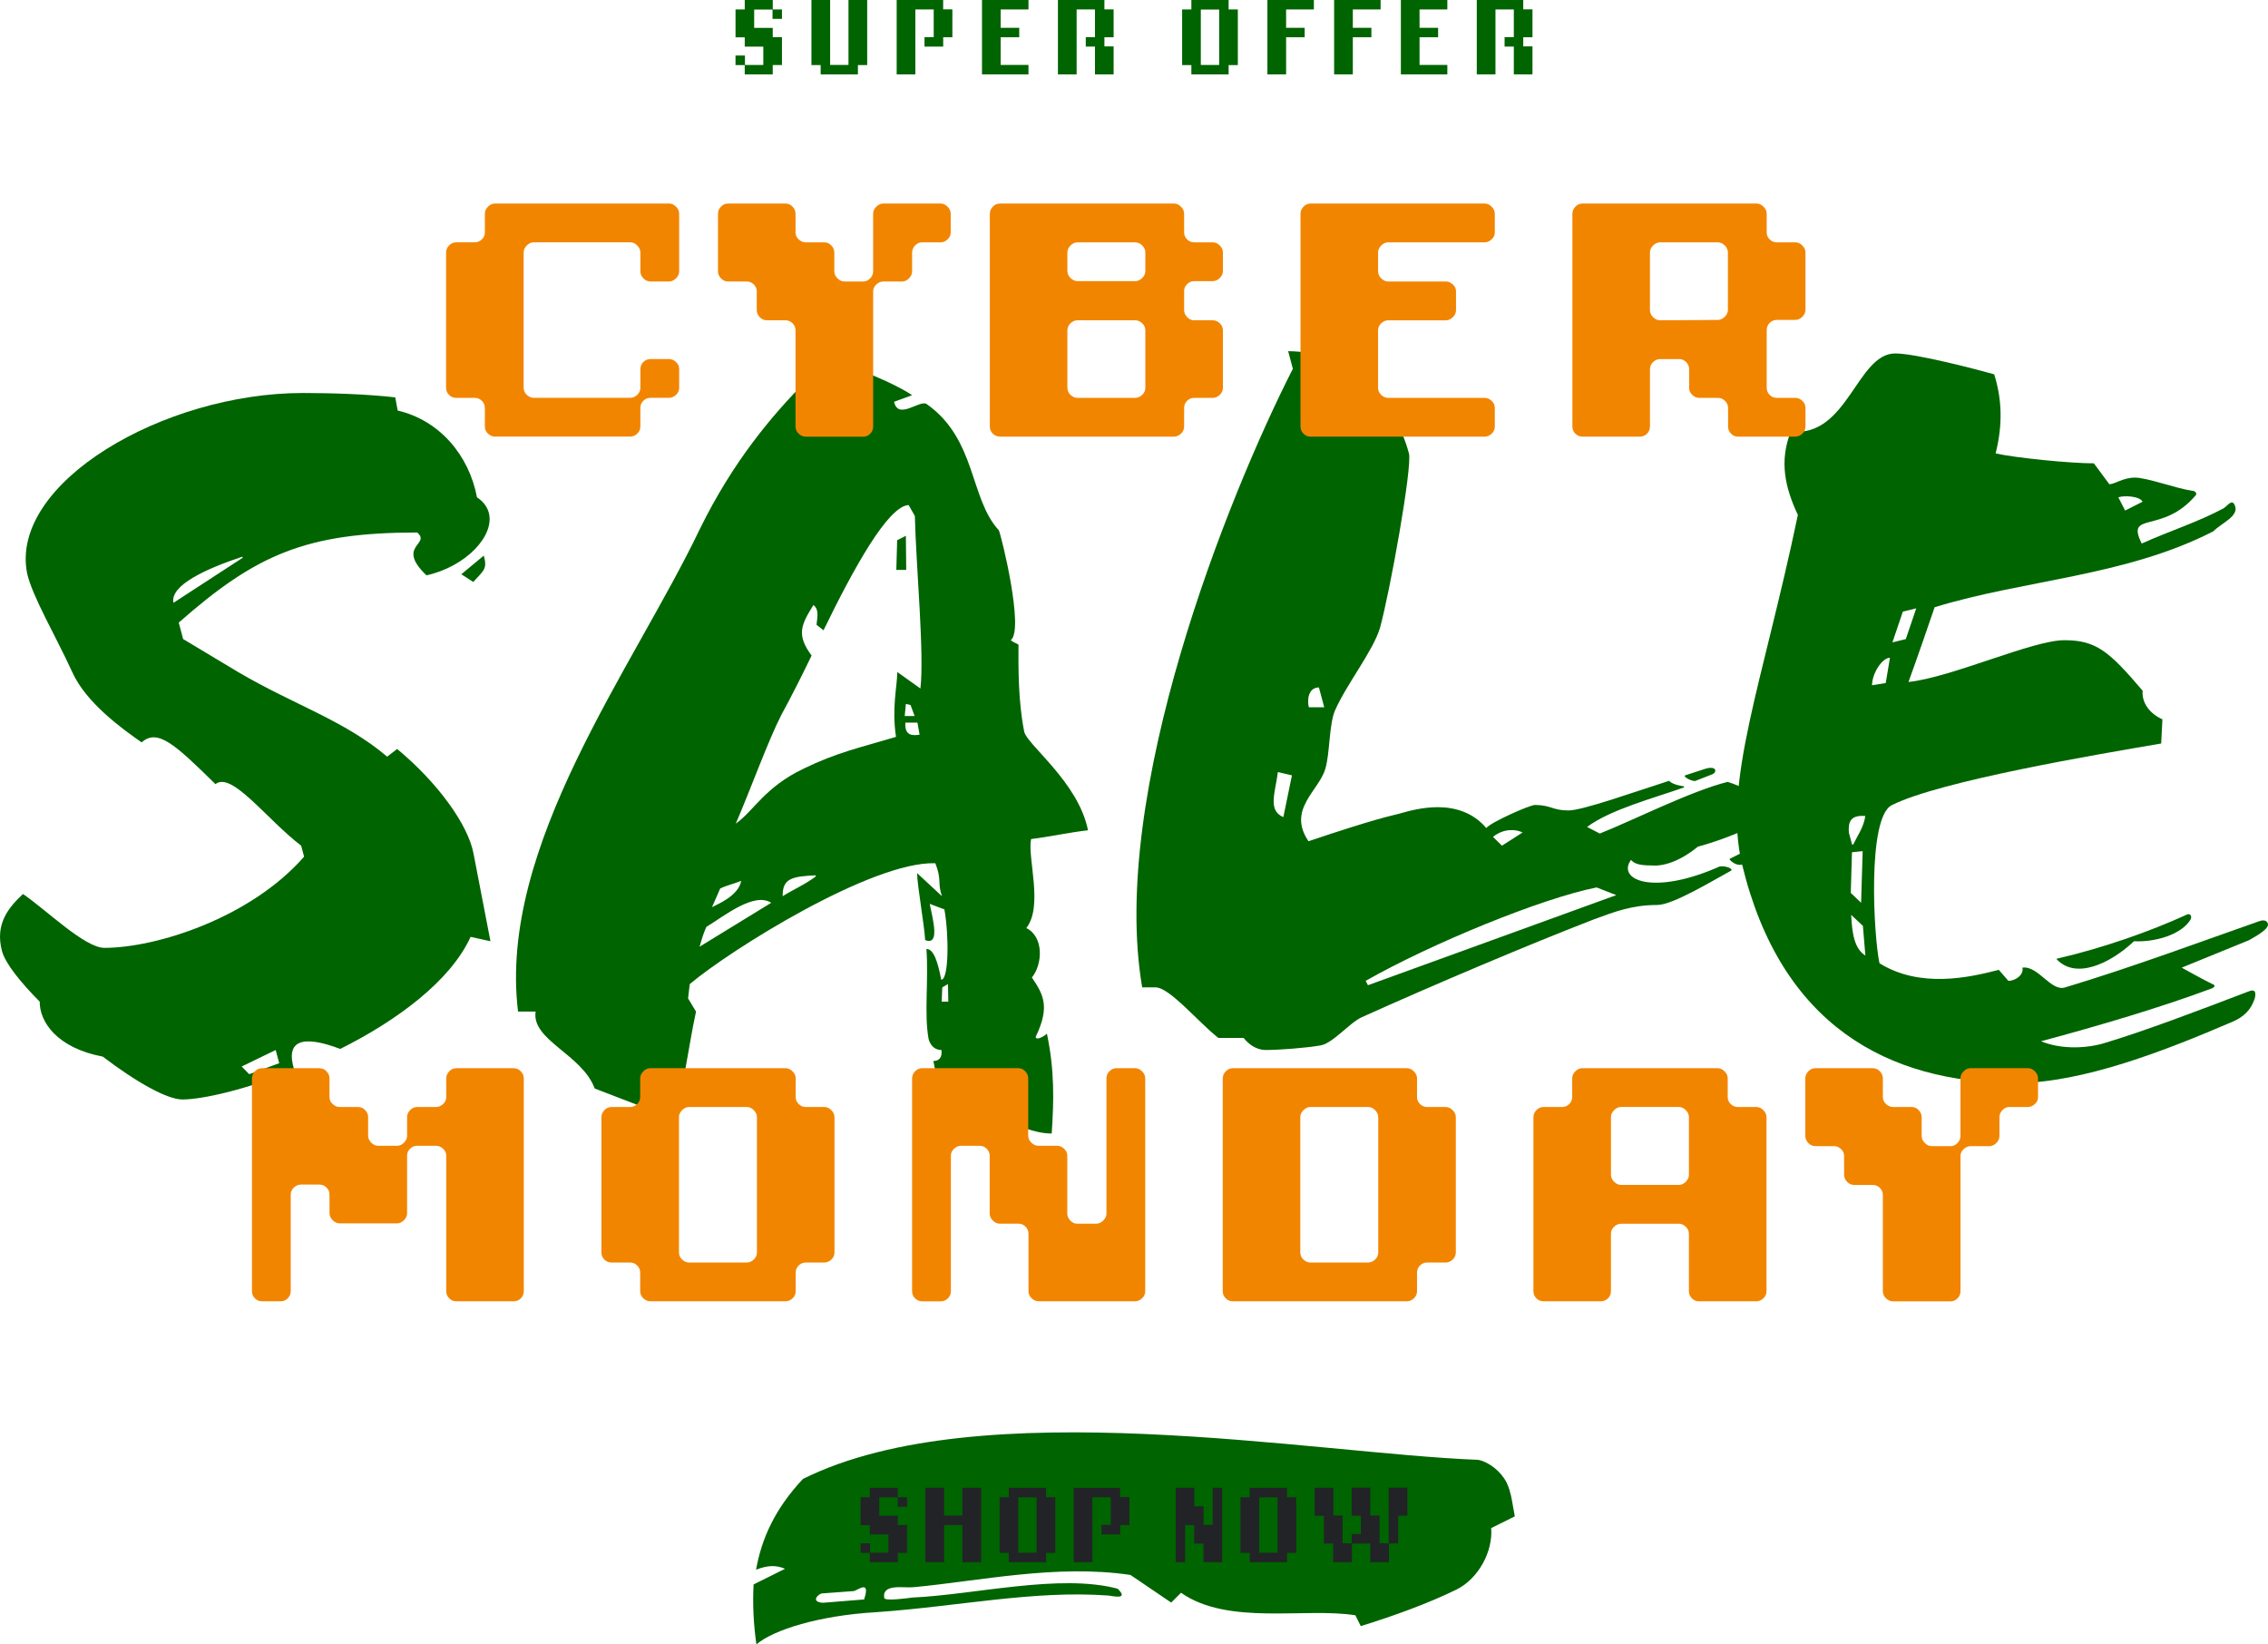 <svg id="_Слой_2" xmlns="http://www.w3.org/2000/svg" width="1080" height="782.97" viewBox="0 0 1080 782.97"><g id="Cyber_monday08_509857552"><g id="Cyber_monday08_509857552-2"><g id="BUTTON"><path d="M721.34 722.03c-1.16-5.85-1.61-11.47-3.94-16.15-2.56-5.15-8.4-9.85-13.55-10.79-78.61-2.99-237.17-32.83-321.49 9.09-13.37 14.24-19.72 28.5-22.33 43.23 5.39-2.09 9.36-2.32 13.81-.44l-14.99 7.45c-.49 9.59-.04 18.72 1.34 28.55 8.2-7 29.98-13.74 56.65-15.31 39.55-2.72 75.36-10.59 111.15-7.94 1.87.24 9.82 2.13 4.22-3.27-27.59-7.32-68.09 2.89-97.81 4.22-1.64.23-13.11 1.84-13.34.2-1.15-7.02 9.37-4.66 13.82-5.12 31.83-2.97 68.11-11.07 103.43-5.85l19.39 13.15 4.69-4.67c22.42 15.73 58.94 6.92 83.03 10.72l2.56 5.15c15.22-4.64 33.01-11.15 45.66-17.44 10.31-5.12 17.35-17.98 16.44-29.21l11.24-5.59zm-309.86 39.54-19.66 1.59c-6.08-.48-2.1-4.22-.46-4.45l15.21-1.13c1.64-.23 8.2-5.83 4.9 3.99z" fill="#006400"/><g id="SHOP_NOW"><path d="M427.54 739.38v4.45h-13.34v-4.45h-4.39v-4.55h4.5v4.5h8.74v-8.72h-8.84v-4.44h-4.39v-13.26h4.39v-4.5h13.34v4.5h4.39v4.5h-4.5v-4.45h-8.74v8.72h8.84v4.44h4.39v13.26h-4.39z" fill="#212326"/><path d="M458.3 743.82v-17.68h-8.74v17.68h-8.9v-35.42h8.9v13.24h8.74v-13.24h8.9v35.42h-8.9z" fill="#212326"/><path d="M498.12 739.38v4.45h-17.74v-4.45h-4.39v-26.47h4.39v-4.5h17.74v4.5h4.39v26.47h-4.39zm-4.5-26.42h-8.74v26.37h8.74v-26.37z" fill="#212326"/><path d="M533.43 726.14v4.45h-8.9v-4.5h4.39v-13.18h-8.74v30.92h-8.9v-35.42h22.13v4.45h4.39v13.29h-4.39z" fill="#212326"/><path d="M573.09 743.82v-8.84h-4.45v-8.84h-4.29v17.68h-4.5V708.4h8.9v8.84h4.39v8.84h4.34v-17.68h4.5v35.42h-8.9z" fill="#212326"/><path d="M612.86 739.38v4.45h-17.74v-4.45h-4.4v-26.47h4.4v-4.5h17.74v4.5h4.39v26.47h-4.39zm-4.5-26.42h-8.74v26.37h8.74v-26.37z" fill="#212326"/><path d="M665.78 721.74v13.18h-4.37v8.9h-8.9v-8.9l-8.74.05v8.84h-8.95v-8.9l-4.39.05v-13.24h-4.4v-13.34h8.9v13.24h4.39v13.18l4.34.05v-4.4h4.39v-8.74h-4.39v-13.34h8.87v13.24h4.42v13.18l4.34.05v-26.47h8.9v13.34h-4.42z" fill="#212326"/></g></g><g id="CYBER_MONDAY_SALE"><g id="SALE"><path d="M189.38 195.48c20.1 4.71 34 21.45 37.76 41.33 3.18 2.09 4.92 4.71 5.62 7.32 2.94 10.99-10.92 25.64-29.68 29.82-14.77-14.13 2.35-14.65-4.42-20.4-52.84.0-76.72 10.46-113.54 42.9l2.1 7.85 26.18 15.7c26.7 15.69 50.64 23.02 70.96 40.28l4.77-3.66c19.52 16.22 33.74 36.1 36.34 49.7l8.08 41.85-9.45-2.09c-9.56 20.93-34.86 39.76-62.08 53.36-18.04-6.8-26.23-4.19-21.93 9.94-22.59 9.42-43.82 14.13-53.24 14.13-7.32.0-22.12-8.37-37.9-20.4-22.05-4.18-30.12-16.74-30.03-26.16-9.32-9.42-16.42-18.31-17.96-24.07-3.5-13.08 3.29-20.93 9.98-27.2 10.86 7.32 29.36 25.64 38.78 25.64 24.59.0 69.46-14.13 95.09-43.42l-1.4-5.23c-16.44-12.56-33.07-35.57-40.81-29.3-19.17-18.83-27.55-26.68-35.15-19.88-9.01-6.28-26.5-18.83-33.04-33.48-7.63-16.74-19.09-36.1-21.51-47.09-8.36-42.9 64.9-85.8 131.34-85.8 13.08.0 30.48.52 43.98 2.09l1.16 6.28zm-73.96 69.58c-17.29 5.75-34.55 13.6-32.83 21.97l32.97-21.45-.14-.52zm15.86 234.9-16.21 7.85 3.6 3.66 14.29-5.23-1.68-6.28zm88.4-226.53 10.7-8.89c1.68 6.28.25 6.8-5.01 12.56l-5.69-3.66z" fill="#006400"/><path d="M490.98 399.51c-1.8 8.89 5.94 31.91-2.25 42.38 8.45 4.19 7.76 17.26 2.65 23.54 5.24 7.85 8.88 13.6 1.81 28.25.04 2.09 4.57-.52 5.33-1.57 3.72 17.79 3.32 31.91 2.29 47.61-16.22.0-35.07-15.69-42.6-12.56-2.28-10.46-4.97-14.65-12.3-14.65l-1.44-7.32c2.62.0 4.29-1.57 3.83-5.23-2.62.0-5.13-1.57-6.11-5.23-2.18-12.03.03-27.2-1.03-42.9 3.66.0 5.48 6.8 7.06 14.65 3.66.0 3.67-21.45 1.49-33.48l-6.98-2.62c1.72 8.37 4.8 19.88-2.18 17.26-.39-7.32-3.73-25.64-3.84-31.91l11.84 10.99c-2.21-6.28-.01-7.85-3.16-15.69-30.1-1.05-97.74 41.33-116.94 57.55l-.79 6.8 3.77 6.28c-3.99 18.31-6.09 39.76-11.51 50.75l-36.74-14.13c-5.92-16.22-30.23-23.02-28.12-36.62h-8.37c-9.66-79 55-163.75 86.52-229.67 15.9-32.44 34.6-54.41 50.66-70.63 2.82-3.14 18.87 2.09 17.25-7.85 7.36 2.09 23.69 8.37 33.22 14.65l-8.58 3.14c1.86 8.89 12.28-1.05 15.45 1.05 23.84 16.74 20.43 44.99 34.43 60.16 1.22 2.62 12.23 47.61 5.65 52.32 1.33 1.05 1.85 1.05 3.7 2.09-.05 11.51-.17 26.68 2.7 41.33 1.16 6.28 25.81 24.06 30.4 47.08-9.14 1.05-18.52 3.14-27.13 4.19zm-154.63 41.85c-1.63 3.66-2.12 5.76-3.23 9.42l34.15-20.93c-8.2-5.23-22.38 6.28-30.92 11.51zm16.61-21.97c-3.76 1.57-6.76 2.09-10.01 3.66l-3.9 8.89c1.81-1.05 12.72-5.23 13.9-12.56zm79.71-178.92c-9.8.52-26.01 29.82-40.52 59.64l-3.32-2.62c.45-4.18 1.18-7.32-1.48-9.42-5.85 9.42-8.25 14.13-.88 24.07-5.04 10.46-9.84 19.88-14.4 28.25-6.19 12.03-14.29 34.53-21.7 51.79 8.78-6.28 13.68-17.26 32.23-26.16 16.21-7.85 26.63-9.94 44.07-15.17-2.07-13.6.49-23.54.62-30.87l11 7.85c1.93-16.22-2.1-58.59-2.65-82.14l-2.97-5.23zM388.5 417.3l-.14-.52c-11.37.52-15.8 1.57-15.65 9.94 4.01-2.62 11.01-5.75 15.79-9.42zm43.03-145.96h-4.71l.4-14.13 4.15-2.09.16 16.22zm2.07 64.35-2.23-.52-.55 5.76h4.71l-1.93-5.23zm-2.47 8.37c-.41 6.28 3.25 6.28 6.77 5.76l-1.02-5.76h-5.75zm17.57 126.08-.27 6.8h3.14l-.15-8.37-2.72 1.57z" fill="#006400"/><path d="M808.47 403.18c-9.02 7.32-16.83 9.42-22.21 8.89-6.28.0-8.13-1.05-9.59-2.62-6.89 9.42 10.38 17.26 42.17 3.14 2.48-.52 7.08 1.05 5.27 2.09-8.68 4.71-27.57 16.22-34.89 16.22-12.03.0-20.08 3.14-30.09 6.8-29.88 11.51-76.86 31.39-110.47 46.56-6.1 2.62-14.28 13.08-20.42 13.6-6 1.05-18.8 2.09-25.6 2.09-4.19.0-8.03-2.62-10.44-5.75h-12.03c-9.95-7.85-23.19-24.07-29.99-24.07h-6.28c-15.78-92.08 40.54-233.33 71.75-294.54l-2.24-8.37c29.3.0 50.78 23.54 57.51 48.65 1.68 6.28-9.02 65.92-13.81 83.18-3.33 10.99-15.87 26.68-21.4 39.24-2.89 6.8-2.38 20.4-4.6 27.73-2.95 10.46-18.36 19.36-8.01 34.53 32.63-10.99 39.15-12.03 43.06-13.08 5.33-1.57 11.71-3.14 18.52-3.14 8.37.0 16.92 2.62 23.07 9.94 1.92-2.62 20.6-10.99 23.21-10.99 7.32.0 8.55 2.62 15.87 2.62 6.8.0 31.62-8.89 48.01-14.13.8 1.05 3.18 2.09 6.98 2.62l.14.52c-14.82 5.23-34.86 10.46-46.22 18.83l6.07 3.14c14.68-5.75 43.71-20.4 60.9-24.59 6.84 2.09 15.42 6.8 16.23 7.85 7.01-3.14 18.65-10.46 20.15-6.8 3.53 7.32-25.75 23.02-50.6 29.82zm-199.96-35.57c-1.14 9.42-5.03 18.31 2.61 21.45l4.09-19.88-6.7-1.57zm19.55-40.28c-5.23.0-5.64 6.28-4.8 9.42h7.32l-2.52-9.42zm132.24 95.22c-26.33 5.23-78.65 26.68-109.98 44.47l1.08 2.09 118.25-42.9-9.35-3.66zm-45.09-19.88 9.83-6.28c-3.04-1.57-8.93-2.09-14.09 2.09l4.26 4.18zm92.18-30.87c-1.43.52-6.32-2.09-4.89-2.62l9.62-3.14c5.33-1.57 5.65 1.57 3.32 2.62l-8.05 3.14zm24.12 39.24c-3.24 1.57-5.61.52-7.74-1.57l-.14-.52c27.22-13.6 30.32-15.69 35.35-12.56l-27.46 14.65zm9.79-37.67c-3.18-2.09-6.21-3.66-9.11-4.71 1.67-1.57 18.3-7.85 19-5.23.84 3.14-6.93 7.32-9.89 9.94z" fill="#006400"/><path d="M1053.88 253.03c-41.86 21.45-90.09 23.02-132.63 36.1-3.23 9.42-7.33 21.45-12.44 35.58 20.37-2.09 59.02-19.88 74.19-19.88s21.28 5.23 37.32 24.07c-.55 5.75 3.47 10.99 9.4 13.6l-.58 11.51c-30.51 5.23-105.1 17.79-128.17 29.3-12.06 5.76-8.67 63.3-5.97 75.34 19.44 12.03 42.63 6.8 56.82 3.14l4.54 5.23c3.66.0 7.53-3.14 6.69-6.28 7.57-1.05 13.55 11.51 20.31 9.42 31.48-9.42 68.12-23.02 92.04-31.39 1.43-.52 3.38-1.05 4.32.52 1.75 2.62-5.12 6.28-8.74 8.37l-32.07 13.08c3.7 2.09 10.44 5.75 14.66 7.85 1.71.52.94 1.57-.49 2.09-23.77 8.89-53.83 17.79-81.16 25.11 8.83 3.66 20.34 3.66 29.58 1.05 19.38-5.76 45.49-15.69 68.75-24.59 1.43-.52 4.67-2.09 3.46 3.14-1.74 5.23-4.94 8.89-11.56 11.51-30.5 13.08-70.24 28.77-102.15 28.77-61.21.0-112.06-27.73-130.44-104.11-9.33-38.71 9.83-86.32 26.57-166.37-6.12-13.08-8.96-25.63-3.33-39.76 27 3.14 31.38-37.14 49.69-37.14 9.94.0 39.77 7.85 47.13 9.94 3.61 11.51 4.22 23.54.68 37.67 9.45 2.09 35.27 4.71 46.78 4.71l7.37 9.94c2.62.0 6.48-3.14 12.24-3.14s19.71 5.23 27.32 6.28c1.05.0 2.37 1.05 1.61 2.09-15.88 18.83-33.61 7.32-25.75 23.02 14.01-6.28 26.11-9.94 38.94-16.74 1.81-1.05 3.97-4.71 5.33-1.57 2.45 5.23-6.13 8.37-10.24 12.56zm-171.93 149.1h.52c2.02-4.19 5.08-8.37 5.77-13.6-6.94-.52-8.19 2.62-7.84 7.85l1.54 5.75zm-.06 3.66-.57 19.36 4.92 4.71.74-24.59-5.09.52zm-.38 29.82c.43 9.42 1.73 16.22 6.76 19.36l-1.17-14.13-5.59-5.23zm9.94-109.34 6.52-1.05 2.01-12.03c-3.66.0-8.5 7.32-8.53 13.08zm14.67-35.05-4.97 14.65 6.38-1.57 4.97-14.65-6.38 1.57zm110.07 156.95c-11.71 10.99-28.05 18.31-36.99 8.37 22.66-5.23 44.63-13.08 61.88-20.93 1.81-1.05 2.76.52 2.13 2.09-4.32 7.32-16.94 10.99-27.02 10.46zm-7.46-211.36 3.25 6.28 8.29-4.19c-1.22-2.62-8.69-3.14-11.55-2.09z" fill="#006400"/></g><g id="MONDAY"><path d="M121.39 618.2c-.94-.94-1.41-2.08-1.41-3.41V513.45c0-1.22.47-2.33 1.41-3.33.94-1 2.08-1.5 3.41-1.5h27.29c1.33.0 2.47.5 3.41 1.5.94 1 1.41 2.11 1.41 3.33v8.99c0 1.22.5 2.3 1.49 3.24.99.94 2.1 1.42 3.32 1.42h8.94c1.21.0 2.29.5 3.23 1.48.94.99 1.41 2.09 1.41 3.3v8.91c0 1.21.5 2.31 1.49 3.3.99.99 2.1 1.48 3.32 1.48h8.94c1.21.0 2.32-.49 3.31-1.48.99-.99 1.49-2.09 1.49-3.3v-8.91c0-1.21.48-2.31 1.43-3.3.95-.99 2.04-1.48 3.27-1.48h9.07c1.23.0 2.35-.47 3.36-1.42 1.01-.94 1.51-2.02 1.51-3.24v-8.99c0-1.22.47-2.33 1.41-3.33.94-1 2.08-1.5 3.41-1.5h27.29c1.33.0 2.47.5 3.41 1.5.94 1 1.41 2.11 1.41 3.33v101.34c0 1.33-.47 2.47-1.41 3.41-.94.94-2.08 1.41-3.41 1.41h-27.29c-1.33.0-2.47-.47-3.41-1.42-.94-.94-1.41-2.08-1.41-3.42v-64.55c0-1.22-.5-2.31-1.51-3.25-1.01-.94-2.13-1.42-3.36-1.42h-9.07c-1.23.0-2.32.47-3.27 1.41-.95.94-1.43 2.03-1.43 3.25v27.46c0 1.22-.5 2.33-1.49 3.33-.99 1-2.1 1.5-3.31 1.5h-27.33c-1.22.0-2.32-.5-3.32-1.5-.99-1-1.49-2.11-1.49-3.33v-8.82c0-1.33-.47-2.47-1.41-3.41-.94-.94-2.08-1.41-3.41-1.41h-8.82c-1.22.0-2.33.47-3.33 1.41-1 .94-1.5 2.08-1.5 3.41v45.91c0 1.34-.47 2.48-1.41 3.43-.94.95-2.08 1.42-3.41 1.42h-8.82c-1.33.0-2.47-.47-3.41-1.41z" fill="#f28500"/><path d="M306.35 618.2c-1-.94-1.5-2.08-1.5-3.41v-8.82c0-1.33-.47-2.47-1.41-3.41-.94-.94-2.08-1.41-3.41-1.41h-8.82c-1.33.0-2.47-.47-3.41-1.41-.94-.94-1.41-2.08-1.41-3.41v-64.4c0-1.22.47-2.33 1.41-3.33.94-1 2.08-1.5 3.41-1.5h8.82c1.33.0 2.47-.47 3.41-1.42.94-.94 1.41-2.02 1.41-3.24v-8.99c0-1.22.5-2.33 1.5-3.33 1-1 2.11-1.5 3.33-1.5h64.4c1.22.0 2.33.5 3.33 1.5 1 1 1.5 2.11 1.5 3.33v8.99c0 1.22.47 2.3 1.41 3.24.94.94 2.08 1.42 3.41 1.42h8.82c1.22.0 2.33.5 3.33 1.5 1 1 1.5 2.11 1.5 3.33v64.4c0 1.33-.5 2.47-1.5 3.41-1 .94-2.11 1.41-3.33 1.41h-8.82c-1.33.0-2.47.47-3.41 1.41-.94.94-1.41 2.08-1.41 3.41v8.82c0 1.33-.5 2.47-1.5 3.41-1 .94-2.11 1.41-3.33 1.41h-64.4c-1.22.0-2.33-.47-3.33-1.41zm49.26-17.06c1.22.0 2.33-.47 3.33-1.41 1-.94 1.5-2.08 1.5-3.41v-64.4c0-1.22-.5-2.33-1.5-3.33-1-1-2.11-1.5-3.33-1.5h-27.46c-1.22.0-2.33.5-3.33 1.5-1 1-1.5 2.11-1.5 3.33v64.4c0 1.33.5 2.47 1.5 3.41 1 .94 2.11 1.41 3.33 1.41h27.46z" fill="#f28500"/><path d="M435.74 618.2c-.94-.94-1.41-2.08-1.41-3.41V513.45c0-1.22.47-2.33 1.41-3.33.94-1 2.07-1.5 3.4-1.5h45.83c1.22.0 2.3.5 3.24 1.49.94.99 1.41 2.1 1.41 3.31v27.33c0 1.22.5 2.32 1.5 3.32 1 .99 2.1 1.49 3.32 1.49h8.97c1.22.0 2.32.48 3.32 1.42 1 .95 1.5 2.03 1.5 3.26v27.58c0 1.23.48 2.34 1.43 3.34.95 1 2.04 1.5 3.27 1.5h9.07c1.23.0 2.35-.5 3.36-1.5 1.01-1 1.51-2.11 1.51-3.33v-64.4c0-1.22.47-2.33 1.41-3.33.94-1 2.08-1.5 3.41-1.5h8.82c1.22.0 2.33.5 3.33 1.5 1 1 1.5 2.11 1.5 3.33v101.34c0 1.33-.5 2.47-1.5 3.41-1 .94-2.11 1.41-3.33 1.41h-45.93c-1.22.0-2.33-.47-3.33-1.41-1-.94-1.5-2.08-1.5-3.41v-27.29c0-1.33-.47-2.47-1.41-3.41-.94-.94-2.03-1.41-3.25-1.41h-8.99c-1.22.0-2.33-.5-3.33-1.5-1-1-1.5-2.12-1.5-3.34v-27.58c0-1.22-.47-2.31-1.41-3.26-.94-.95-2.08-1.42-3.41-1.42h-8.82c-1.22.0-2.33.47-3.33 1.42-1 .95-1.5 2.03-1.5 3.25v64.55c0 1.34-.47 2.48-1.41 3.42-.94.95-2.08 1.42-3.41 1.42h-8.82c-1.33.0-2.47-.47-3.41-1.41z" fill="#f28500"/><path d="M583.67 618.2c-.94-.94-1.41-2.08-1.41-3.41V513.45c0-1.22.47-2.33 1.41-3.33.94-1 2.08-1.5 3.41-1.5h82.87c1.22.0 2.33.5 3.33 1.5 1 1 1.5 2.11 1.5 3.33v8.99c0 1.22.47 2.3 1.41 3.24.94.94 2.08 1.42 3.41 1.42h8.82c1.22.0 2.33.5 3.33 1.5 1 1 1.5 2.11 1.5 3.33v64.4c0 1.33-.5 2.47-1.5 3.41-1 .94-2.11 1.41-3.33 1.41h-8.82c-1.33.0-2.47.47-3.41 1.41-.94.94-1.41 2.08-1.41 3.41v8.82c0 1.33-.5 2.47-1.5 3.41-1 .94-2.11 1.41-3.33 1.41h-82.87c-1.33.0-2.47-.47-3.41-1.41zm67.81-17.06c1.22.0 2.33-.47 3.33-1.41 1-.94 1.5-2.08 1.5-3.41v-64.4c0-1.22-.5-2.33-1.5-3.33-1-1-2.11-1.5-3.33-1.5h-27.46c-1.22.0-2.33.5-3.33 1.5-1 1-1.5 2.11-1.5 3.33v64.4c0 1.33.5 2.47 1.5 3.41 1 .94 2.11 1.41 3.33 1.41h27.46z" fill="#f28500"/><path d="M731.61 618.2c-.94-.94-1.41-2.08-1.41-3.41v-82.87c0-1.22.47-2.33 1.41-3.33.94-1 2.08-1.5 3.41-1.5h8.82c1.33.0 2.47-.47 3.41-1.42.94-.94 1.41-2.02 1.41-3.24v-8.99c0-1.22.5-2.33 1.5-3.33 1-1 2.11-1.5 3.33-1.5h64.4c1.22.0 2.33.5 3.33 1.5 1 1 1.5 2.11 1.5 3.33v8.99c0 1.22.47 2.3 1.41 3.24.94.94 2.08 1.42 3.41 1.42h8.82c1.22.0 2.33.5 3.33 1.5 1 1 1.5 2.11 1.5 3.33v82.87c0 1.33-.5 2.47-1.5 3.41-1 .94-2.11 1.41-3.33 1.41H808.9c-1.22.0-2.3-.47-3.25-1.41-.94-.94-1.41-2.08-1.41-3.41v-27.29c0-1.33-.5-2.47-1.5-3.41-1-.94-2.11-1.41-3.33-1.41h-27.46c-1.22.0-2.33.47-3.33 1.41-1 .94-1.5 2.08-1.5 3.41v27.29c0 1.33-.47 2.47-1.41 3.41-.94.94-2.08 1.41-3.41 1.41h-27.29c-1.33.0-2.47-.47-3.41-1.41zm67.81-54c1.22.0 2.33-.5 3.33-1.5 1-1 1.5-2.11 1.5-3.33v-27.46c0-1.22-.5-2.33-1.5-3.33-1-1-2.11-1.5-3.33-1.5h-27.46c-1.22.0-2.33.5-3.33 1.5-1 1-1.5 2.11-1.5 3.33v27.46c0 1.22.5 2.33 1.5 3.33 1 1 2.11 1.5 3.33 1.5h27.46z" fill="#f28500"/><path d="M898.1 618.2c-1-.94-1.5-2.08-1.5-3.41v-45.76c0-1.33-.47-2.47-1.41-3.41-.94-.94-2.08-1.41-3.41-1.41h-8.82c-1.33.0-2.47-.5-3.41-1.5-.94-1-1.41-2.11-1.41-3.33v-8.99c0-1.22-.47-2.3-1.41-3.24-.94-.94-2.08-1.42-3.41-1.42h-8.82c-1.33.0-2.47-.5-3.41-1.5-.94-1-1.41-2.11-1.41-3.33v-27.46c0-1.22.47-2.33 1.41-3.33.94-1 2.08-1.5 3.41-1.5h27.29c1.33.0 2.47.5 3.41 1.5.94 1 1.41 2.11 1.41 3.33v8.99c0 1.22.5 2.3 1.5 3.24 1 .94 2.11 1.42 3.33 1.42h8.82c1.33.0 2.47.5 3.41 1.5.94 1 1.41 2.11 1.41 3.33v8.99c0 1.22.5 2.33 1.5 3.33 1 1 2.11 1.5 3.33 1.5h8.99c1.22.0 2.3-.5 3.25-1.5.94-1 1.41-2.11 1.41-3.33v-27.46c0-1.22.5-2.33 1.49-3.33.99-1 2.1-1.5 3.32-1.5h27.33c1.21.0 2.32.5 3.31 1.5.99 1 1.49 2.11 1.49 3.33v8.99c0 1.22-.5 2.3-1.49 3.24-.99.94-2.1 1.42-3.31 1.42h-8.94c-1.22.0-2.29.5-3.23 1.5-.94 1-1.41 2.11-1.41 3.33v8.99c0 1.22-.5 2.33-1.49 3.33-.99 1-2.1 1.5-3.31 1.5h-8.94c-1.22.0-2.32.47-3.32 1.42-.99.94-1.49 2.03-1.49 3.24v64.4c0 1.33-.47 2.47-1.41 3.41-.94.94-2.03 1.41-3.25 1.41h-27.46c-1.22.0-2.33-.47-3.33-1.41z" fill="#f28500"/></g><g id="CYBER"><path d="M232.38 206.5c-1-.94-1.5-2.08-1.5-3.41v-8.82c0-1.33-.47-2.47-1.41-3.41-.94-.94-2.08-1.41-3.41-1.41h-8.82c-1.33.0-2.47-.47-3.41-1.41-.94-.94-1.41-2.08-1.41-3.41V120.21c0-1.22.47-2.33 1.41-3.33.94-1 2.08-1.5 3.41-1.5h8.82c1.33.0 2.47-.47 3.41-1.41.94-.94 1.41-2.02 1.41-3.25v-8.99c0-1.22.5-2.33 1.5-3.33 1-1 2.11-1.5 3.33-1.5h82.87c1.22.0 2.33.5 3.33 1.5 1 1 1.5 2.11 1.5 3.33v27.46c0 1.22-.5 2.33-1.5 3.33-1 1-2.11 1.5-3.33 1.5h-8.82c-1.33.0-2.47-.5-3.41-1.5-.94-1-1.41-2.11-1.41-3.33v-8.99c0-1.22-.5-2.33-1.5-3.33-1-1-2.11-1.5-3.33-1.5h-45.93c-1.22.0-2.33.5-3.33 1.5-1 1-1.5 2.11-1.5 3.33v64.4c0 1.33.5 2.47 1.5 3.41 1 .94 2.11 1.41 3.33 1.41h45.93c1.22.0 2.33-.47 3.33-1.41 1-.94 1.5-2.08 1.5-3.41v-8.82c0-1.33.47-2.47 1.41-3.41.94-.94 2.08-1.41 3.41-1.41h8.82c1.22.0 2.33.47 3.33 1.41 1 .94 1.5 2.08 1.5 3.41v8.82c0 1.33-.5 2.47-1.5 3.41-1 .94-2.11 1.41-3.33 1.41h-8.82c-1.33.0-2.47.47-3.41 1.41-.94.94-1.41 2.08-1.41 3.41v8.82c0 1.33-.5 2.47-1.5 3.41-1 .94-2.11 1.41-3.33 1.41h-64.4c-1.22.0-2.33-.47-3.33-1.41z" fill="#f28500"/><path d="M380.32 206.5c-1-.94-1.5-2.08-1.5-3.41v-45.76c0-1.33-.47-2.47-1.41-3.41-.94-.94-2.08-1.41-3.41-1.41h-8.82c-1.33.0-2.47-.5-3.41-1.5-.94-1-1.41-2.11-1.41-3.33v-8.99c0-1.22-.47-2.3-1.41-3.25-.94-.94-2.08-1.41-3.41-1.41h-8.82c-1.33.0-2.47-.5-3.41-1.5-.94-1-1.41-2.11-1.41-3.33v-27.46c0-1.22.47-2.33 1.41-3.33.94-1 2.08-1.5 3.41-1.5h27.29c1.33.0 2.47.5 3.41 1.5.94 1 1.41 2.11 1.41 3.33v8.99c0 1.22.5 2.3 1.5 3.25 1 .94 2.11 1.41 3.33 1.41h8.82c1.33.0 2.47.5 3.41 1.5.94 1 1.41 2.11 1.41 3.33v8.99c0 1.22.5 2.33 1.5 3.33 1 1 2.11 1.5 3.33 1.5h8.99c1.22.0 2.3-.5 3.25-1.5.94-1 1.41-2.11 1.41-3.33v-27.46c0-1.22.5-2.33 1.49-3.33.99-1 2.1-1.5 3.32-1.5h27.33c1.21.0 2.32.5 3.31 1.5.99 1 1.49 2.11 1.49 3.33v8.99c0 1.22-.5 2.3-1.49 3.25-.99.94-2.1 1.41-3.31 1.41h-8.94c-1.22.0-2.29.5-3.23 1.5-.94 1-1.41 2.11-1.41 3.33v8.99c0 1.22-.5 2.33-1.49 3.33-.99 1-2.1 1.5-3.31 1.5h-8.94c-1.22.0-2.32.47-3.32 1.41-.99.94-1.49 2.03-1.49 3.25v64.4c0 1.33-.47 2.47-1.41 3.41-.94.94-2.03 1.41-3.25 1.41h-27.46c-1.22.0-2.33-.47-3.33-1.41z" fill="#f28500"/><path d="M472.76 206.5c-.94-.94-1.41-2.08-1.41-3.41V101.74c0-1.22.47-2.33 1.41-3.33.94-1 2.08-1.5 3.41-1.5h82.87c1.22.0 2.33.5 3.33 1.5 1 1 1.5 2.11 1.5 3.33v8.99c0 1.22.47 2.3 1.41 3.25.94.94 2.08 1.41 3.41 1.41h8.82c1.22.0 2.33.5 3.33 1.48 1 .99 1.5 2.09 1.5 3.3v8.91c0 1.21-.5 2.31-1.5 3.3-1 .99-2.11 1.48-3.33 1.48h-8.82c-1.33.0-2.47.48-3.41 1.43-.94.95-1.41 2.04-1.41 3.27v9.07c0 1.23.47 2.35 1.41 3.36.94 1.01 2.08 1.51 3.41 1.51h8.82c1.22.0 2.33.47 3.33 1.41 1 .94 1.5 2.08 1.5 3.41v27.29c0 1.33-.5 2.47-1.5 3.41-1 .94-2.11 1.41-3.33 1.41h-8.82c-1.33.0-2.47.47-3.41 1.41-.94.94-1.41 2.08-1.41 3.41v8.82c0 1.33-.5 2.47-1.5 3.41-1 .94-2.11 1.41-3.33 1.41h-82.87c-1.33.0-2.47-.47-3.41-1.41zm67.81-72.64c1.22.0 2.33-.49 3.33-1.48 1-.99 1.5-2.09 1.5-3.3v-8.91c0-1.21-.5-2.31-1.5-3.3-1-.99-2.11-1.48-3.33-1.48h-27.46c-1.22.0-2.33.5-3.33 1.48-1 .99-1.5 2.09-1.5 3.3v8.91c0 1.21.5 2.31 1.5 3.3 1 .99 2.11 1.48 3.33 1.48h27.46zm0 55.58c1.22.0 2.33-.47 3.33-1.41 1-.94 1.5-2.08 1.5-3.41v-27.29c0-1.33-.5-2.47-1.5-3.41-1-.94-2.11-1.41-3.33-1.41h-27.46c-1.22.0-2.33.47-3.33 1.41-1 .94-1.5 2.08-1.5 3.41v27.29c0 1.33.5 2.47 1.5 3.41 1 .94 2.11 1.41 3.33 1.41h27.46z" fill="#f28500"/><path d="M620.7 206.5c-.94-.94-1.41-2.08-1.41-3.41V101.74c0-1.22.47-2.33 1.41-3.33.94-1 2.08-1.5 3.41-1.5h82.87c1.22.0 2.33.5 3.33 1.5 1 1 1.5 2.11 1.5 3.33v8.99c0 1.22-.5 2.3-1.5 3.25-1 .94-2.11 1.41-3.33 1.41h-45.93c-1.22.0-2.33.5-3.33 1.5-1 1-1.5 2.11-1.5 3.33v8.99c0 1.22.5 2.33 1.5 3.33 1 1 2.11 1.5 3.33 1.5h27.46c1.22.0 2.33.47 3.33 1.41 1 .94 1.5 2.03 1.5 3.25v8.99c0 1.22-.5 2.33-1.5 3.33-1 1-2.11 1.5-3.33 1.5h-27.46c-1.22.0-2.33.47-3.33 1.41-1 .94-1.5 2.08-1.5 3.41v27.29c0 1.33.5 2.47 1.5 3.41 1 .94 2.11 1.41 3.33 1.41h45.93c1.22.0 2.33.47 3.33 1.41 1 .94 1.5 2.08 1.5 3.41v8.82c0 1.33-.5 2.47-1.5 3.41-1 .94-2.11 1.41-3.33 1.41h-82.87c-1.33.0-2.47-.47-3.41-1.41z" fill="#f28500"/><path d="M750.17 206.5c-.94-.94-1.41-2.08-1.41-3.41V101.74c0-1.22.47-2.33 1.41-3.33.94-1 2.08-1.5 3.41-1.5h82.87c1.22.0 2.33.5 3.33 1.5 1 1 1.5 2.11 1.5 3.33v8.99c0 1.22.47 2.3 1.41 3.25.94.94 2.08 1.41 3.41 1.41h8.82c1.22.0 2.33.5 3.33 1.49s1.5 2.1 1.5 3.31v27.33c0 1.22-.5 2.32-1.5 3.32-1 .99-2.11 1.49-3.33 1.49h-8.82c-1.33.0-2.47.48-3.41 1.42-.94.95-1.41 2.09-1.41 3.42v27.42c0 1.34.47 2.48 1.41 3.43.94.95 2.08 1.42 3.41 1.42h8.82c1.22.0 2.33.47 3.33 1.41 1 .94 1.5 2.08 1.5 3.41v8.82c0 1.33-.5 2.47-1.5 3.41-1 .94-2.11 1.41-3.33 1.41h-27.39c-1.22.0-2.29-.47-3.23-1.41-.94-.94-1.41-2.08-1.41-3.41v-8.82c0-1.33-.5-2.47-1.49-3.41-.99-.94-2.1-1.41-3.31-1.41h-8.94c-1.22.0-2.32-.47-3.32-1.41-.99-.94-1.49-2.08-1.49-3.41v-8.82c0-1.33-.48-2.47-1.43-3.41-.95-.94-2.04-1.41-3.27-1.41h-9.07c-1.23.0-2.35.47-3.36 1.41-1.01.94-1.51 2.08-1.51 3.41v27.29c0 1.33-.47 2.47-1.41 3.41-.94.94-2.08 1.41-3.41 1.41h-27.29c-1.33.0-2.47-.47-3.41-1.41zm67.81-54.17c1.22.0 2.33-.5 3.33-1.49 1-.99 1.5-2.1 1.5-3.32v-27.33c0-1.21-.5-2.32-1.5-3.31-1-.99-2.11-1.49-3.33-1.49h-27.46c-1.22.0-2.33.5-3.33 1.5-1 1-1.5 2.11-1.5 3.33v27.46c0 1.22.5 2.33 1.5 3.33 1 1 2.11 1.5 3.33 1.5l27.46-.17z" fill="#f28500"/></g></g><g id="SUPER_OFFER"><path d="M367.97 30.98v4.45h-13.34v-4.45h-4.39v-4.55h4.5v4.5h8.74v-8.72h-8.84v-4.44h-4.39V4.5h4.39V0h13.34V4.5h4.39V9h-4.5V4.55h-8.74V13.27h8.84v4.44h4.39v13.26h-4.39z" fill="#006400"/><path d="M408.53 30.98v4.45h-17.74v-4.45h-4.39V0h8.9V30.92h8.74V0h8.9V30.98h-4.39z" fill="#006400"/><path d="M449.14 17.74v4.45h-8.9v-4.5h4.39V4.5h-8.74v30.92h-8.9V0h22.13V4.45h4.39v13.29h-4.39z" fill="#006400"/><path d="M467.62 35.42V0h22.13V4.5h-13.24v8.74h8.84v4.5h-8.84v13.18h13.24v4.5h-22.13z" fill="#006400"/><path d="M521.42 35.42V22.18h-4.39v-4.5h4.39V4.5h-8.74v30.92h-8.9V0h22.13V4.45h4.39v13.29h-4.39v4.34h4.39v13.34h-8.89z" fill="#006400"/><path d="M585.06 30.98v4.45h-17.74v-4.45h-4.4V4.5h4.4V0h17.74V4.5h4.39V30.98h-4.39zm-4.5-26.42h-8.74V30.92h8.74V4.55z" fill="#006400"/><path d="M612.43 4.5v8.74h8.84v4.5h-8.84v17.68h-8.9V0h22.13V4.5h-13.24z" fill="#006400"/><path d="M644.2 4.5v8.74h8.84v4.5h-8.84v17.68h-8.9V0h22.13V4.5h-13.24z" fill="#006400"/><path d="M667.08 35.42V0h22.13V4.5h-13.24v8.74h8.84v4.5h-8.84v13.18h13.24v4.5h-22.13z" fill="#006400"/><path d="M720.87 35.42V22.18h-4.4v-4.5h4.4V4.5h-8.74v30.92h-8.9V0h22.13V4.45h4.39v13.29h-4.39v4.34h4.39v13.34h-8.9z" fill="#006400"/></g></g></g></svg>